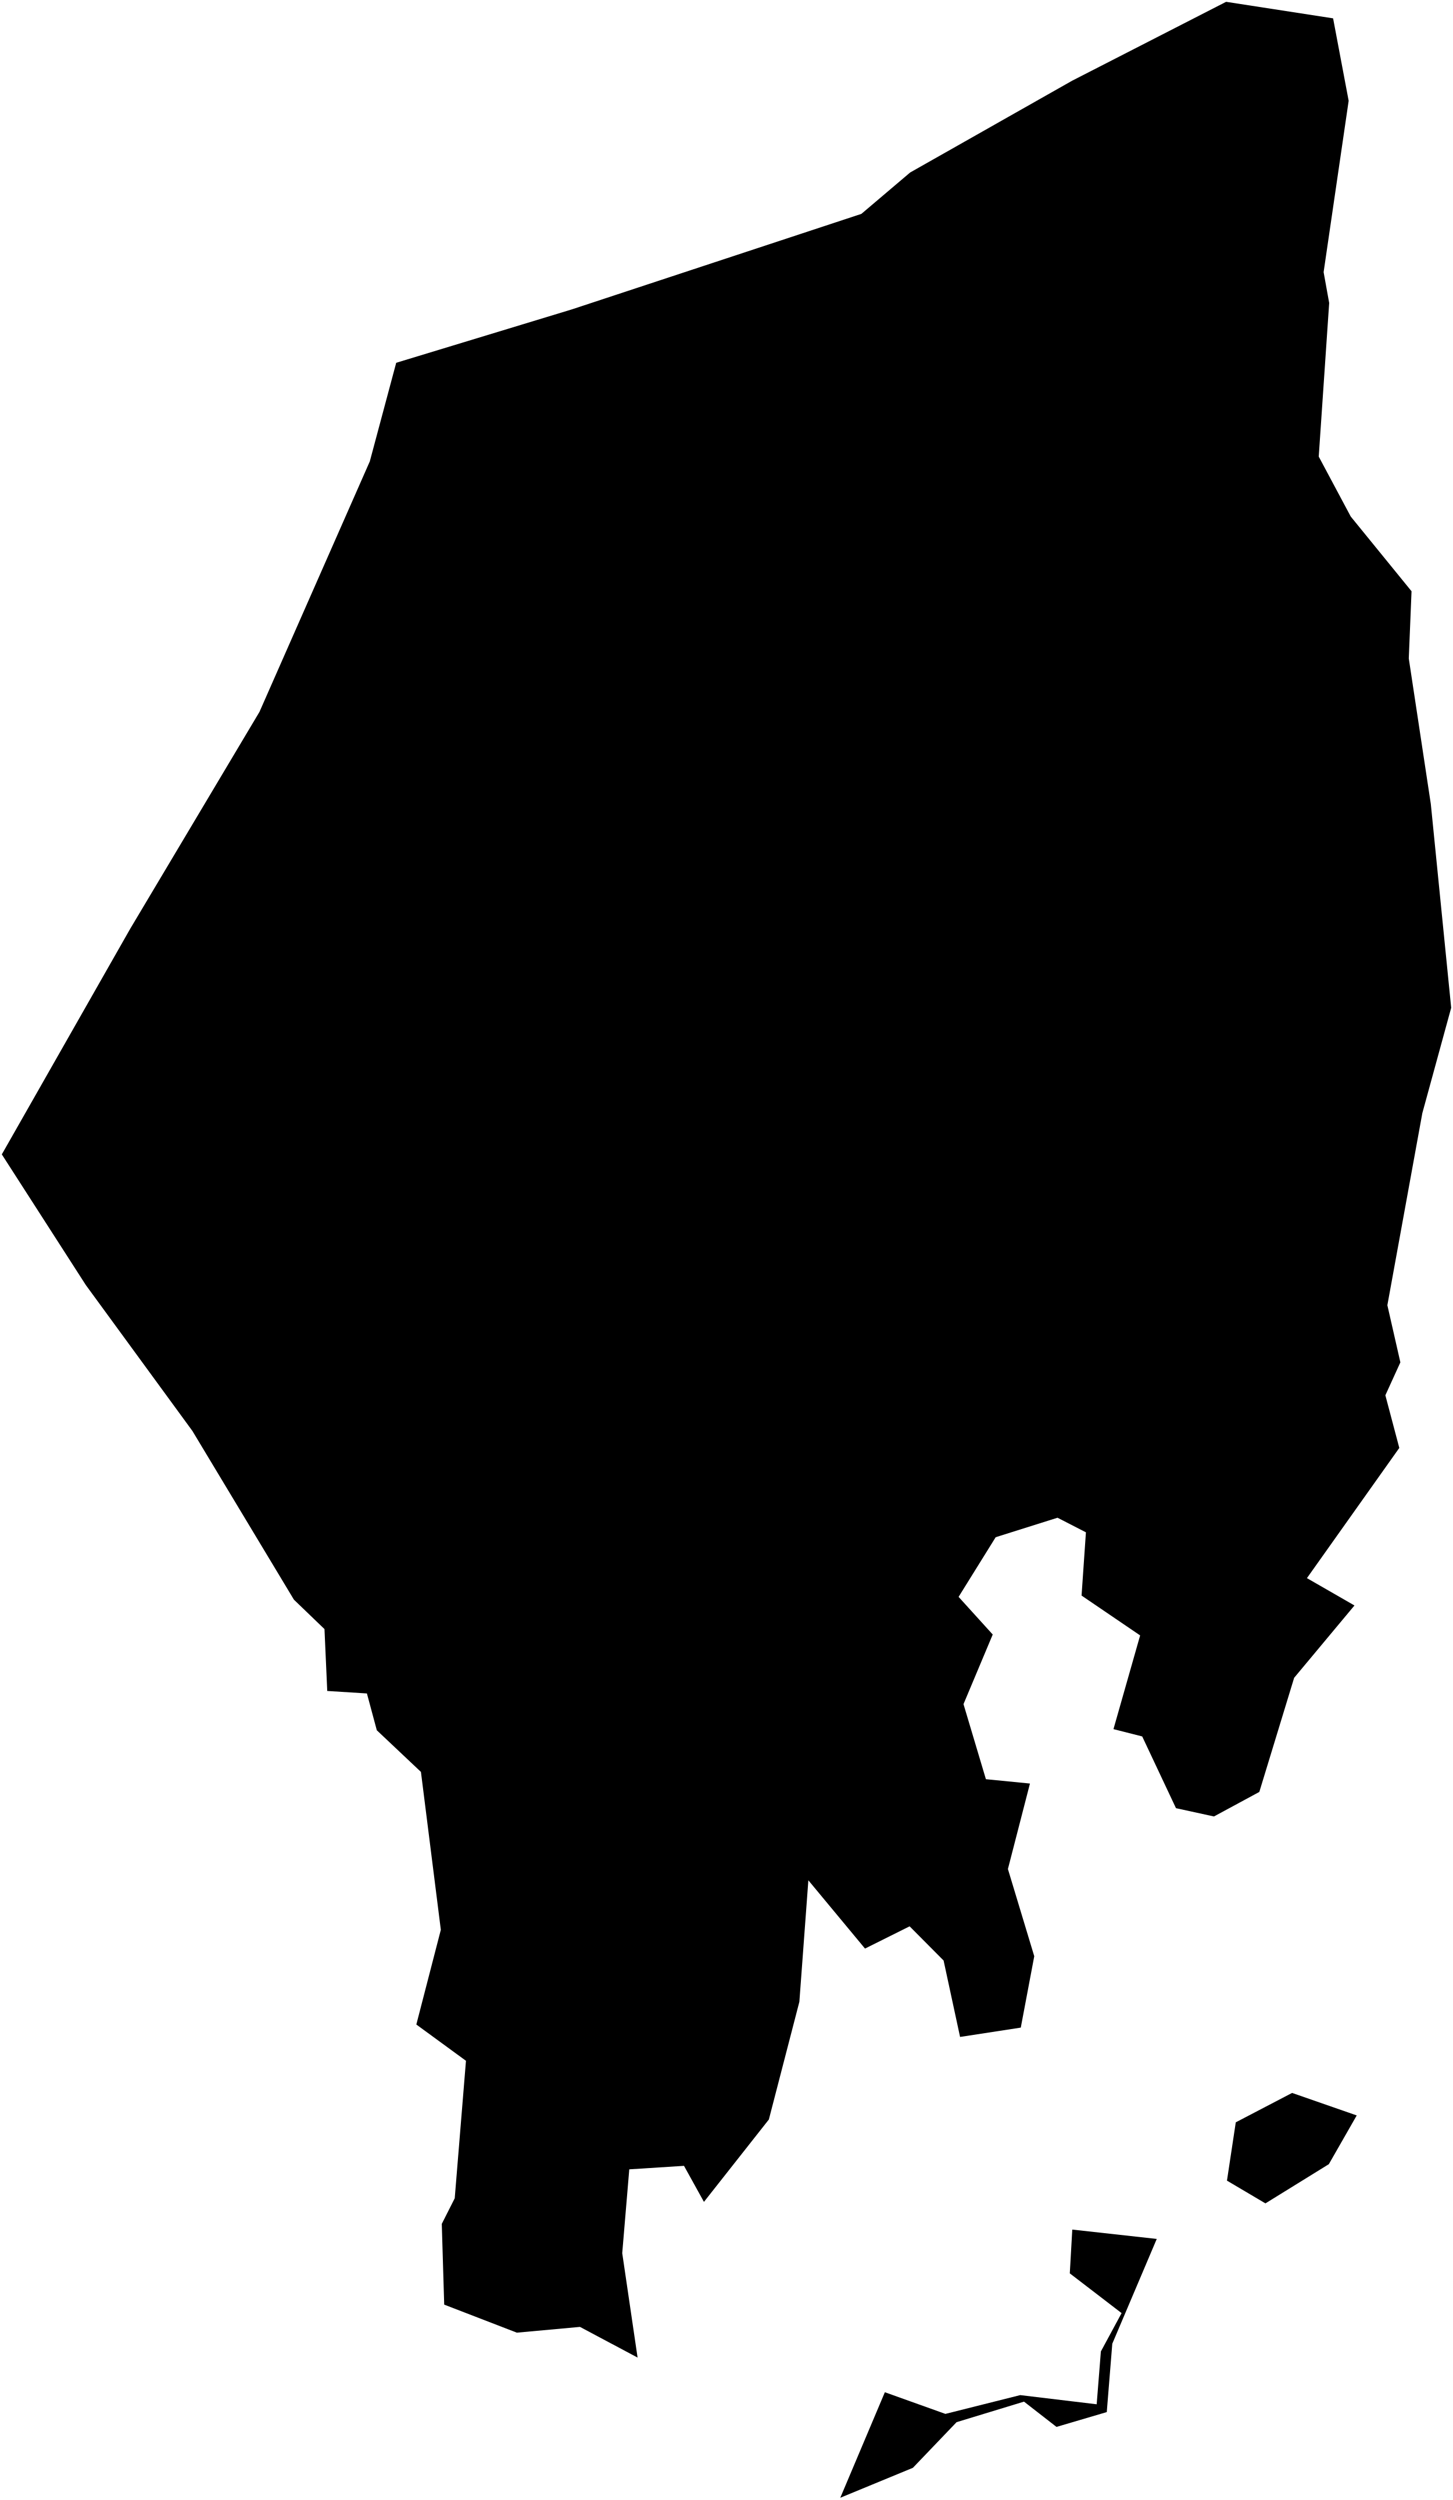 <?xml version="1.0"?>
<svg xmlns="http://www.w3.org/2000/svg" version="1.2" baseProfile="tiny" width="800" height="1376" viewBox="0 0 800 1376" stroke-linecap="round" stroke-linejoin="round">
<g id="CityBoundaries">
<path d="M 636.89 1232.307 612.413 1289.973 609.37 1327.612 581.689 1335.769 563.796 1321.858 526.673 1333.166 502.627 1358.283 462.649 1374.77 487.192 1316.683 520.522 1328.611 561.723 1318.269 603.812 1323.316 606.128 1294.237 617.53 1273.134 589.012 1251.259 590.382 1227.161 636.89 1232.307 Z M 746.992 1164.335 731.638 1191.163 696.726 1212.744 675.551 1200.216 680.401 1168.13 711.405 1151.947 746.992 1164.335 Z M 733.984 10.098 742.55 55.476 728.763 149.784 731.825 166.757 726.075 251.303 743.696 284.304 777.171 325.423 775.653 362.412 787.785 442.51 799 554.683 783.112 612.688 763.862 718.386 771.023 749.841 762.76 767.962 770.432 796.939 719.575 868.605 745.746 883.654 712.535 923.466 693.36 986.284 668.384 999.783 647.478 995.22 628.88 955.732 613.058 951.717 627.741 900.132 595.492 878.202 597.892 843.39 582.259 835.358 548.205 846.083 527.785 878.92 546.581 899.64 530.488 937.953 542.824 979.272 567.076 981.662 554.941 1028.713 569.445 1076.707 562.028 1115.995 528.603 1121.132 519.53 1079.073 500.824 1060.246 476.264 1072.495 445.071 1034.919 440.121 1101.771 423.321 1166.578 387.583 1211.917 376.6 1192.079 346.47 1194.001 342.591 1240.133 351.042 1297.607 319.323 1280.724 284.571 1283.898 244.572 1268.467 243.237 1224.03 250.365 1209.942 256.555 1134.263 229.228 1114.293 242.715 1062.165 231.76 975.26 207.468 952.34 202.016 932.076 180.176 930.708 178.655 896.647 161.829 880.46 105.94 787.604 47.259 707.295 1 635.372 71.7 511.186 142.864 391.817 203.614 253.937 218.145 199.679 314.773 170.314 474.272 117.712 501.099 94.951 590.261 44.447 675.079 1 733.984 10.098 Z"/>
</g>
</svg>